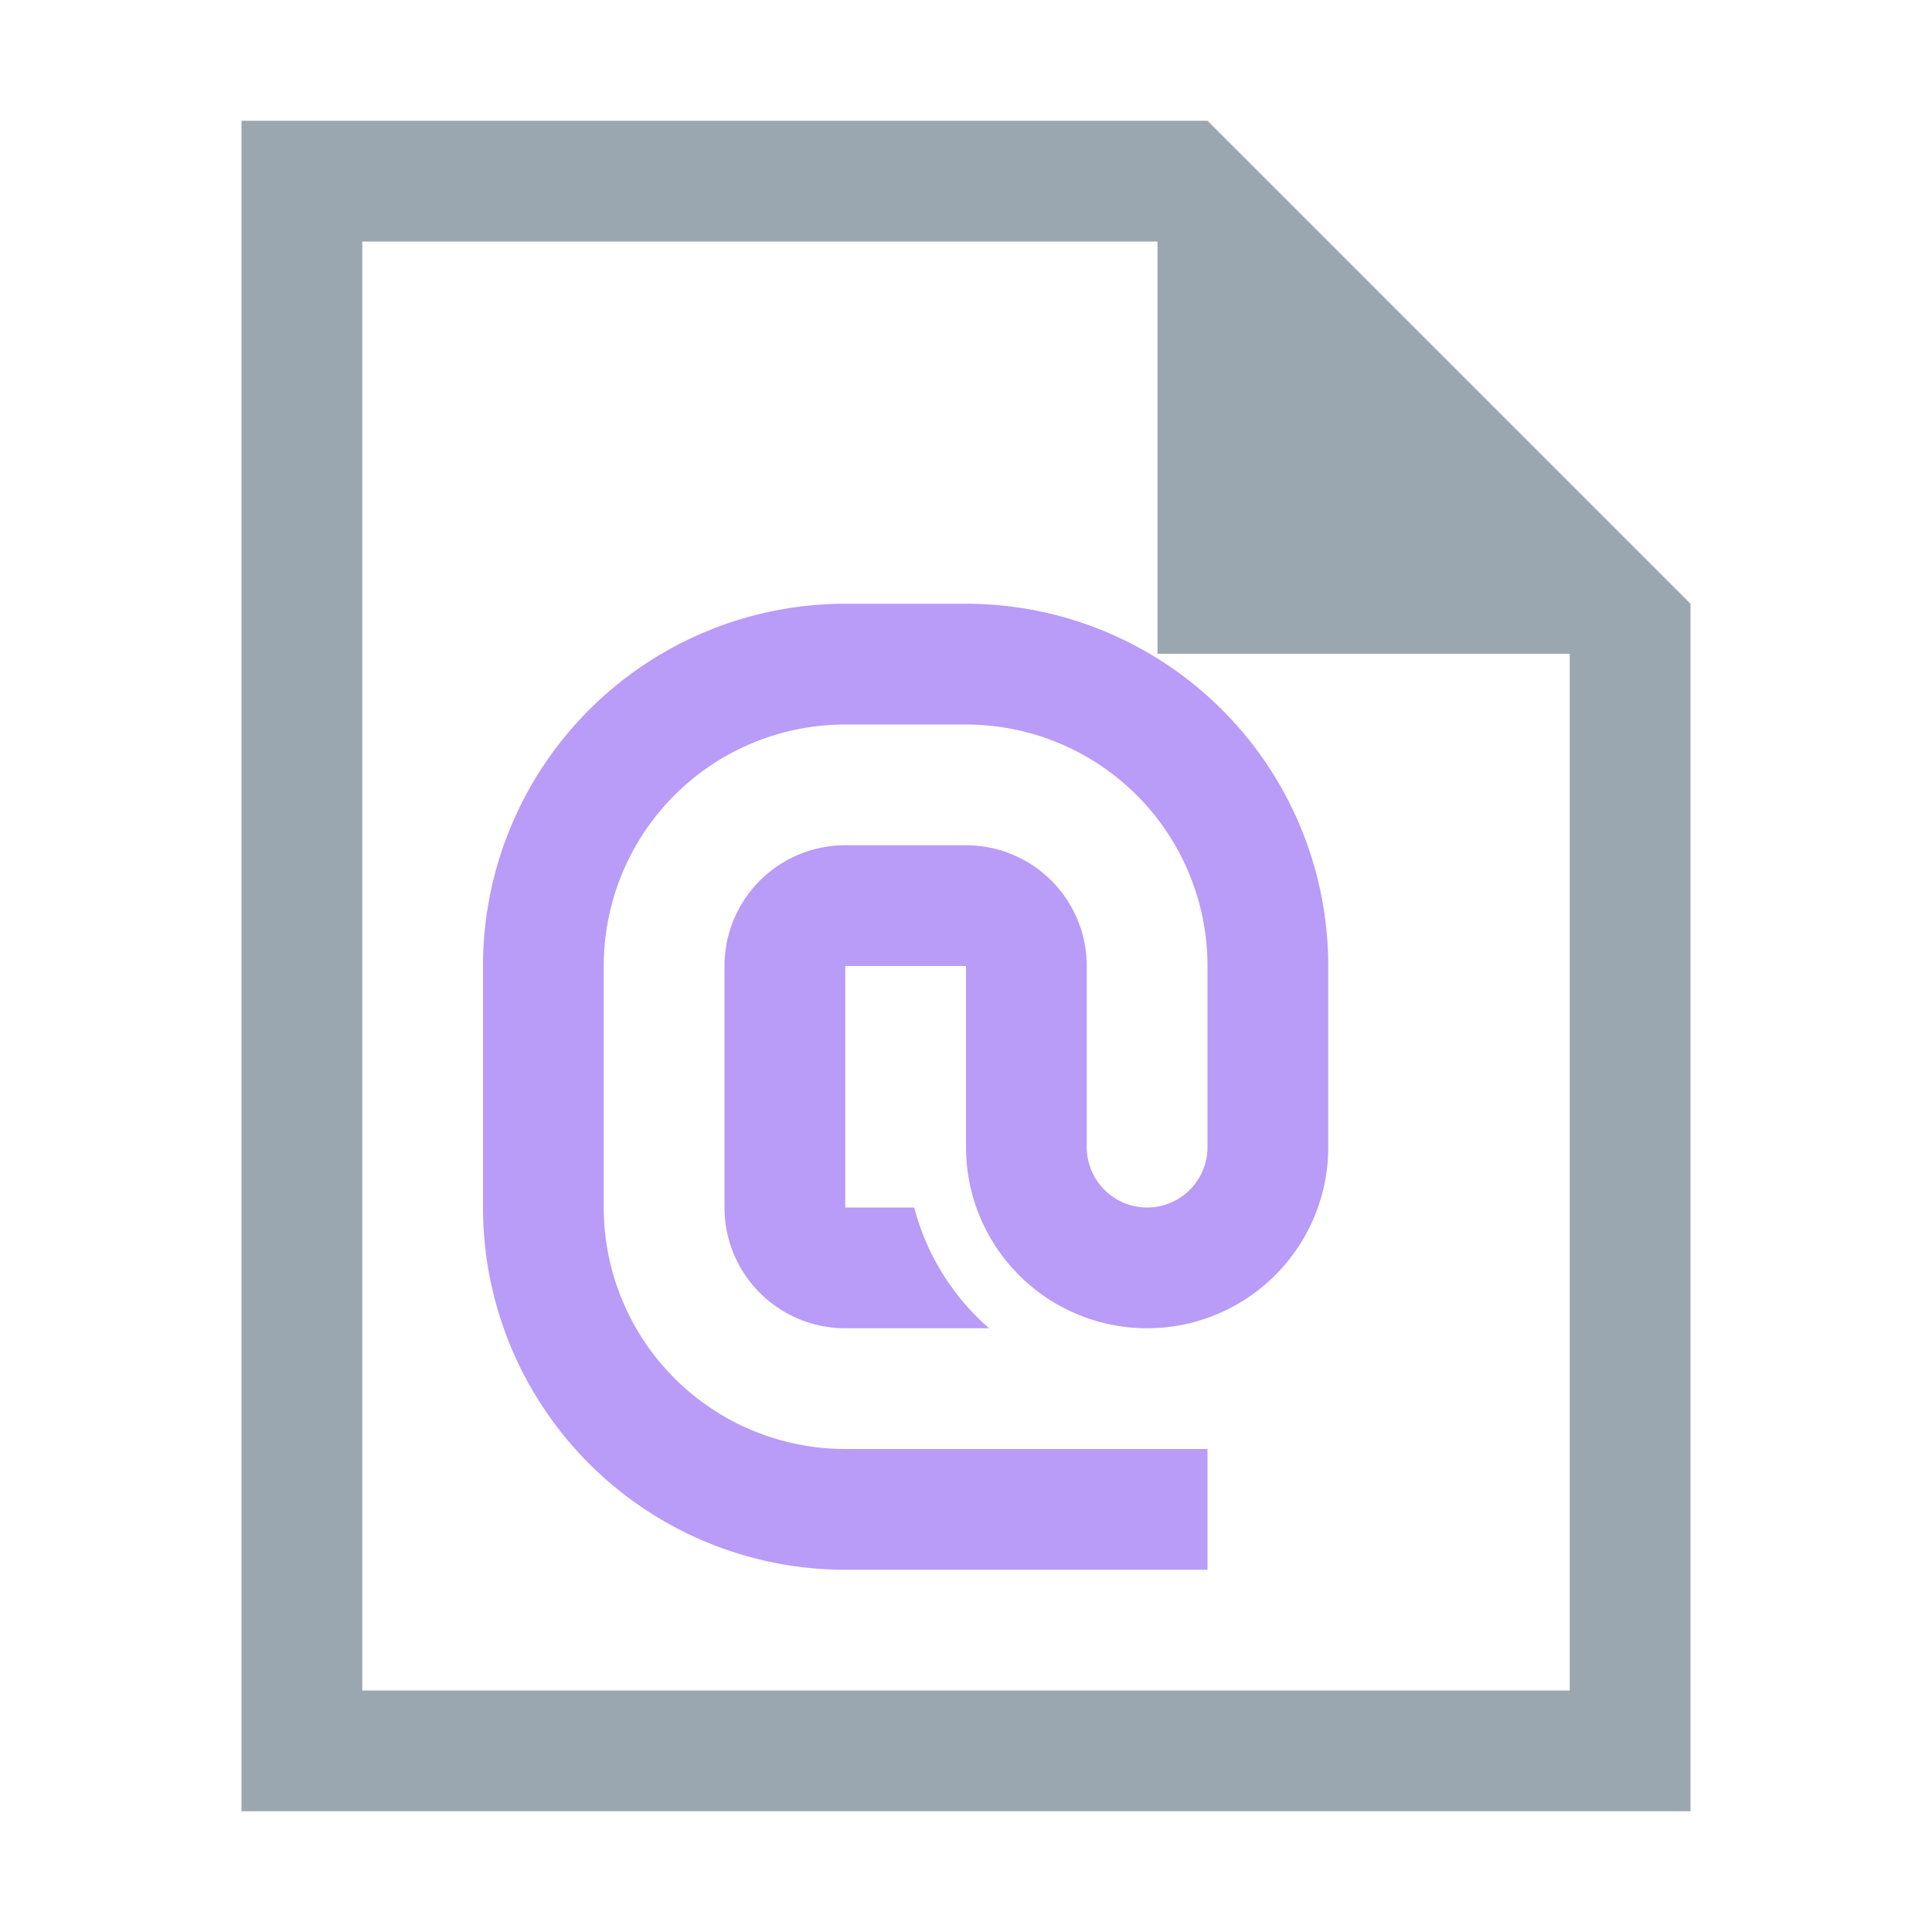 <svg xmlns="http://www.w3.org/2000/svg" width="16" height="16">
  <path d="M10,1H2V15H14V5Zm3,13H3V2H9.586V5.414H13Z" fill="#9aa7b0"/>
  <path d="M8,5H7A3,3,0,0,0,4,8v2a3,3,0,0,0,3,3h3V12H7a2,2,0,0,1-2-2V8A2,2,0,0,1,7,6H8a2,2,0,0,1,2,2V9.5a.5.5,0,0,1-1,0V8A1,1,0,0,0,8,7H7A1,1,0,0,0,6,8v2a1,1,0,0,0,1,1H8.191a2,2,0,0,1-.62-1H7V8H8V9.5a1.5,1.5,0,0,0,3,0V8A3,3,0,0,0,8,5Z" fill="#b99bf8"/>
</svg>
